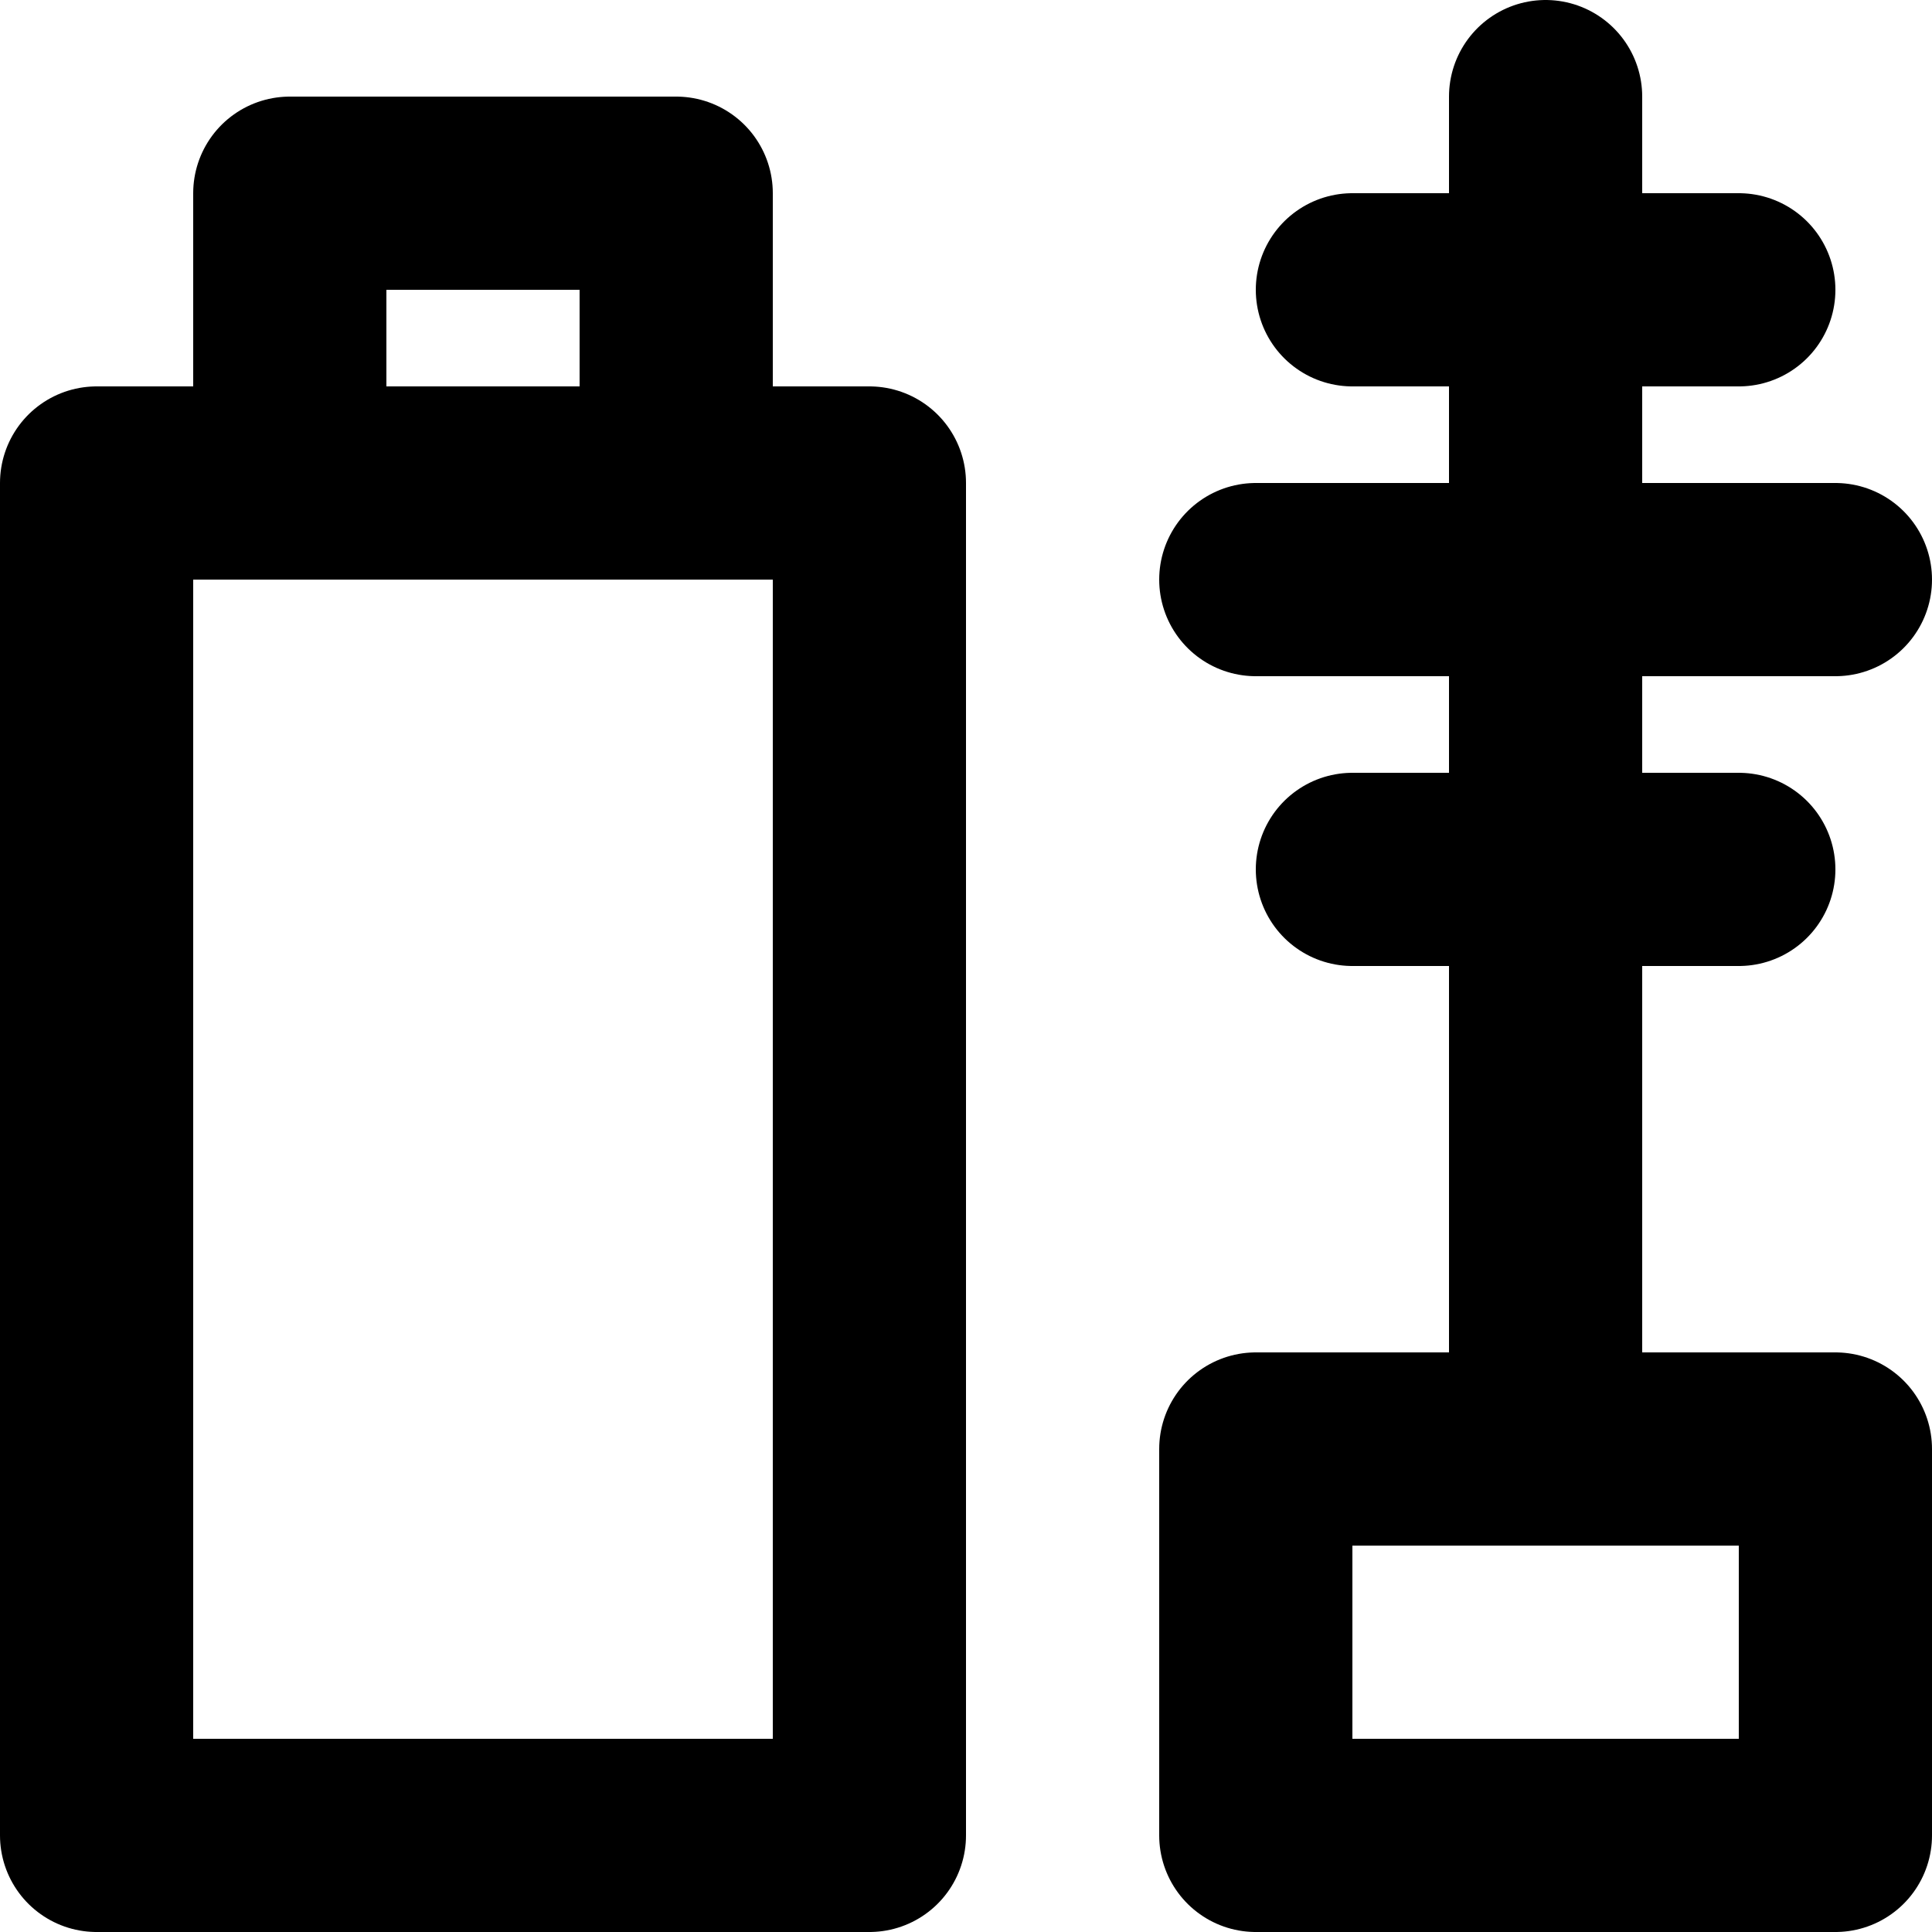 <svg xmlns="http://www.w3.org/2000/svg" width="20" height="20" fill="none" viewBox="0 0 20 20">
  <path stroke="#000" stroke-linecap="round" stroke-linejoin="round" stroke-width="2" d="M14 3h4m-5 3h6m-5 3h4m-2 6V1m-3 14h6v4h-6v-4ZM1 5h8v14H1V5Zm2-3h4v3H3V2Z"/>
</svg>
